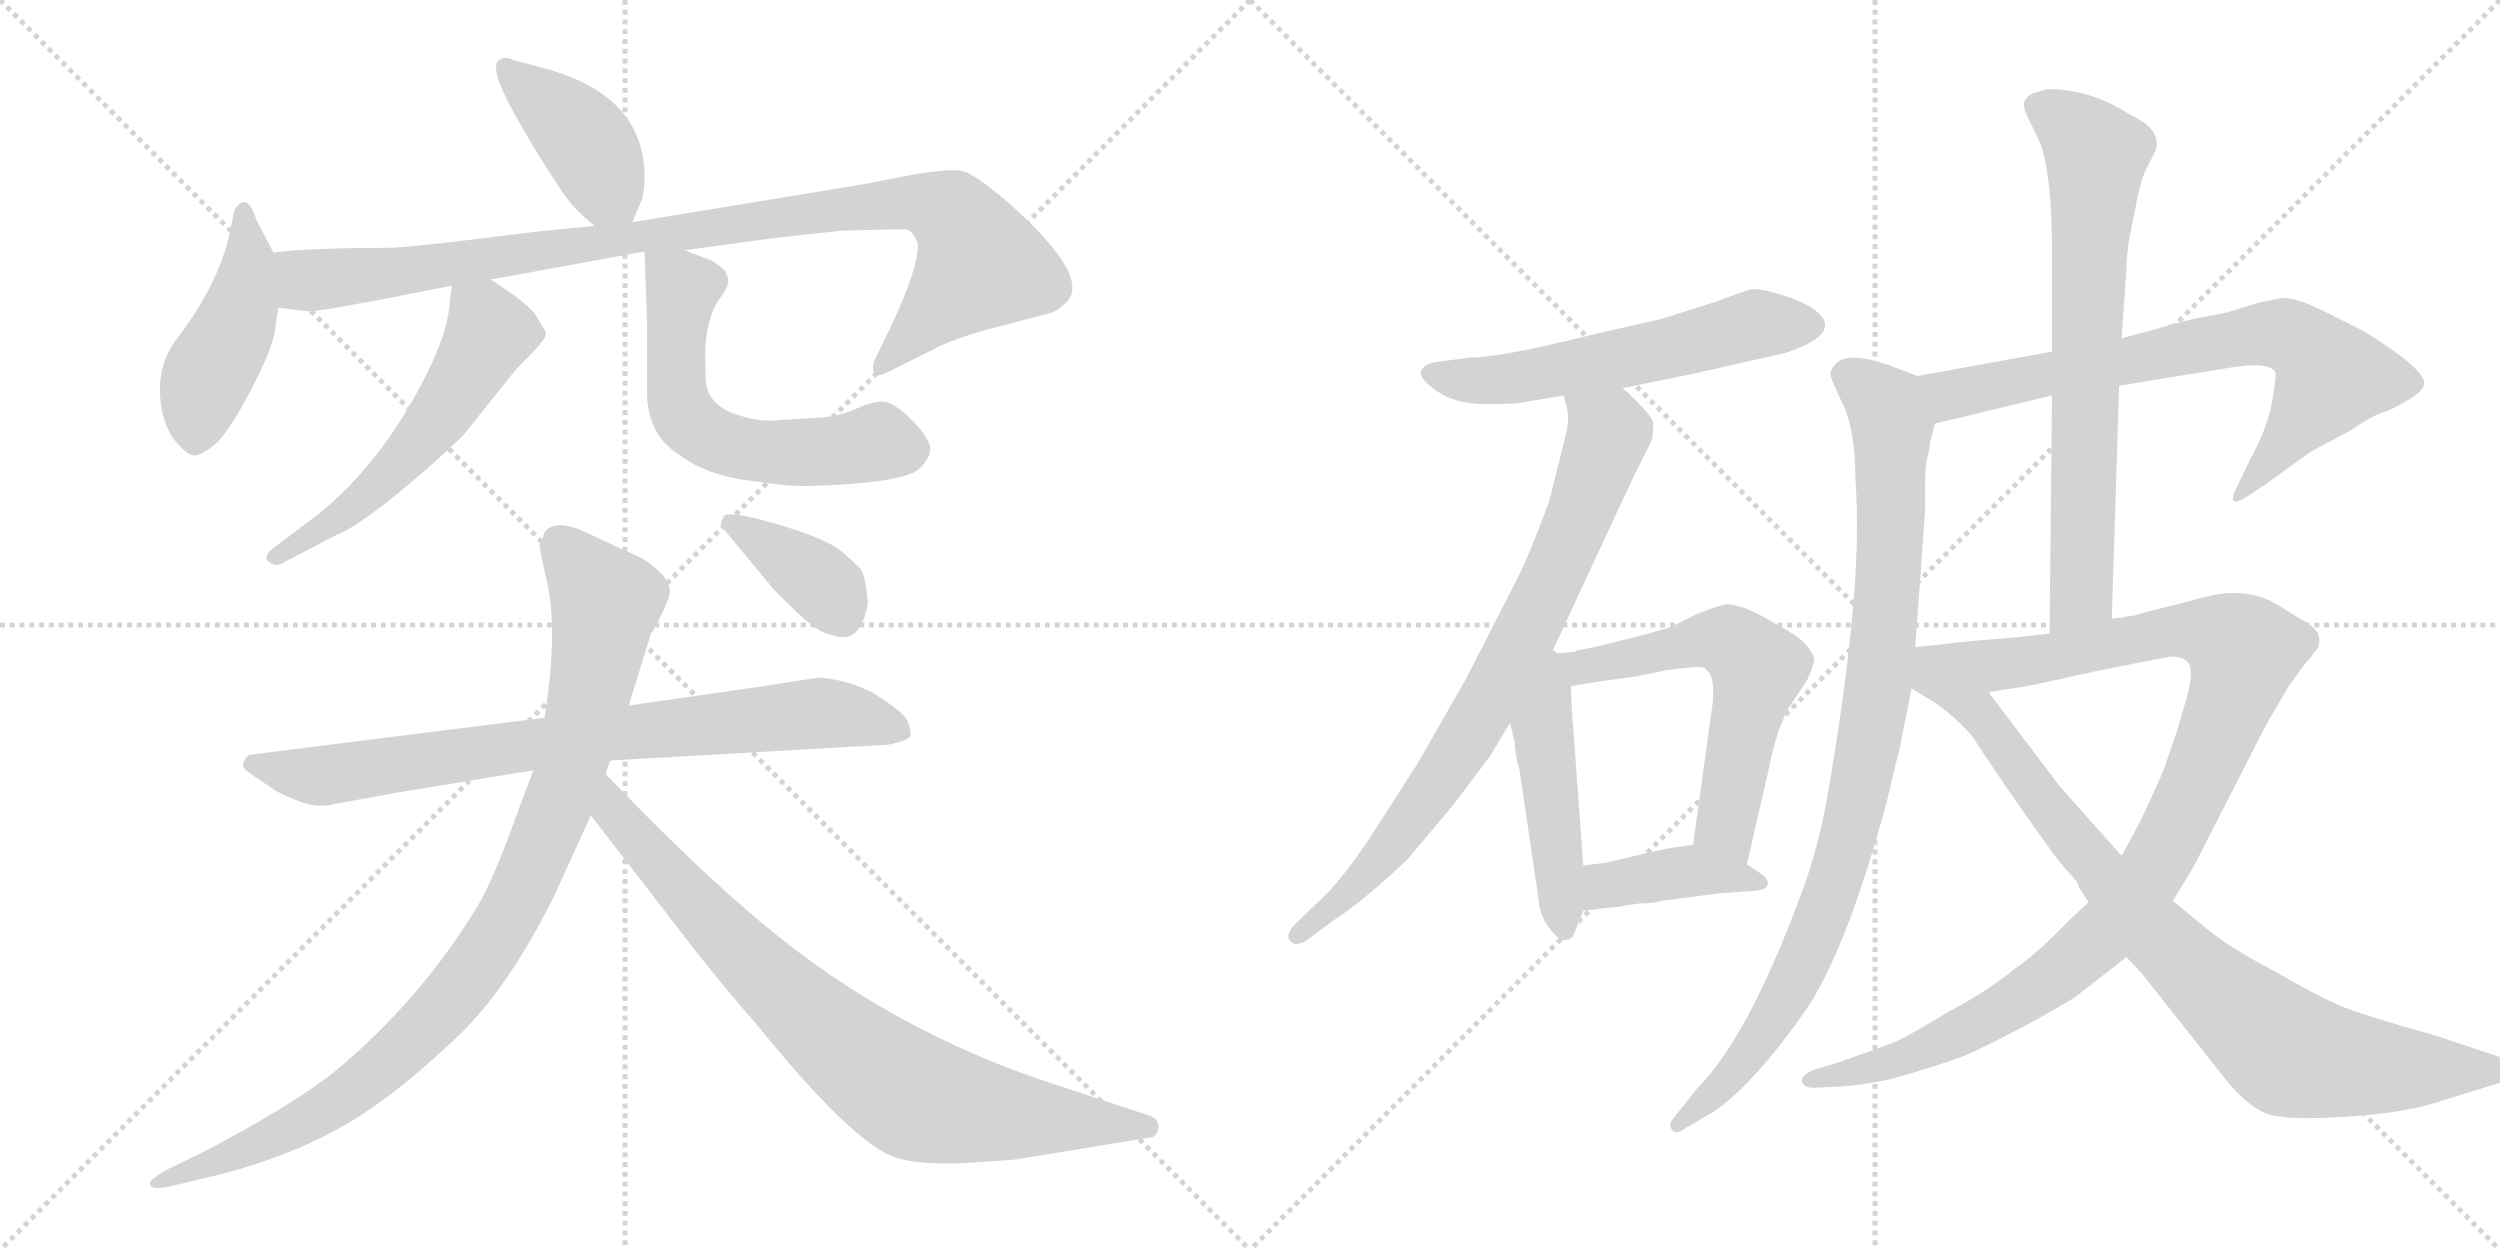 <svg version="1.1" viewBox="0 0 2048 1024" xmlns="http://www.w3.org/2000/svg">
  <g stroke="lightgray" stroke-dasharray="1,1" stroke-width="1" transform="scale(4, 4)">
    <line x1="0" y1="0" x2="256" y2="256"></line>
    <line x1="256" y1="0" x2="0" y2="256"></line>
    <line x1="128" y1="0" x2="128" y2="256"></line>
    <line x1="0" y1="128" x2="256" y2="128"></line>
    <line x1="256" y1="0" x2="512" y2="256"></line>
    <line x1="512" y1="0" x2="256" y2="256"></line>
    <line x1="384" y1="0" x2="384" y2="256"></line>
    <line x1="256" y1="128" x2="512" y2="128"></line>
  </g>
<g transform="scale(1, -1) translate(0, -850)">
   <style type="text/css">
    @keyframes keyframes0 {
      from {
       stroke: black;
       stroke-dashoffset: 409;
       stroke-width: 128;
       }
       57% {
       animation-timing-function: step-end;
       stroke: black;
       stroke-dashoffset: 0;
       stroke-width: 128;
       }
       to {
       stroke: black;
       stroke-width: 1024;
       }
       }
       #make-me-a-hanzi-animation-0 {
         animation: keyframes0 0.583s both;
         animation-delay: 0s;
         animation-timing-function: linear;
       }
    @keyframes keyframes1 {
      from {
       stroke: black;
       stroke-dashoffset: 452;
       stroke-width: 128;
       }
       60% {
       animation-timing-function: step-end;
       stroke: black;
       stroke-dashoffset: 0;
       stroke-width: 128;
       }
       to {
       stroke: black;
       stroke-width: 1024;
       }
       }
       #make-me-a-hanzi-animation-1 {
         animation: keyframes1 0.618s both;
         animation-delay: 0.583s;
         animation-timing-function: linear;
       }
    @keyframes keyframes2 {
      from {
       stroke: black;
       stroke-dashoffset: 982;
       stroke-width: 128;
       }
       76% {
       animation-timing-function: step-end;
       stroke: black;
       stroke-dashoffset: 0;
       stroke-width: 128;
       }
       to {
       stroke: black;
       stroke-width: 1024;
       }
       }
       #make-me-a-hanzi-animation-2 {
         animation: keyframes2 1.049s both;
         animation-delay: 1.201s;
         animation-timing-function: linear;
       }
    @keyframes keyframes3 {
      from {
       stroke: black;
       stroke-dashoffset: 556;
       stroke-width: 128;
       }
       64% {
       animation-timing-function: step-end;
       stroke: black;
       stroke-dashoffset: 0;
       stroke-width: 128;
       }
       to {
       stroke: black;
       stroke-width: 1024;
       }
       }
       #make-me-a-hanzi-animation-3 {
         animation: keyframes3 0.702s both;
         animation-delay: 2.25s;
         animation-timing-function: linear;
       }
    @keyframes keyframes4 {
      from {
       stroke: black;
       stroke-dashoffset: 592;
       stroke-width: 128;
       }
       66% {
       animation-timing-function: step-end;
       stroke: black;
       stroke-dashoffset: 0;
       stroke-width: 128;
       }
       to {
       stroke: black;
       stroke-width: 1024;
       }
       }
       #make-me-a-hanzi-animation-4 {
         animation: keyframes4 0.732s both;
         animation-delay: 2.952s;
         animation-timing-function: linear;
       }
    @keyframes keyframes5 {
      from {
       stroke: black;
       stroke-dashoffset: 790;
       stroke-width: 128;
       }
       72% {
       animation-timing-function: step-end;
       stroke: black;
       stroke-dashoffset: 0;
       stroke-width: 128;
       }
       to {
       stroke: black;
       stroke-width: 1024;
       }
       }
       #make-me-a-hanzi-animation-5 {
         animation: keyframes5 0.893s both;
         animation-delay: 3.684s;
         animation-timing-function: linear;
       }
    @keyframes keyframes6 {
      from {
       stroke: black;
       stroke-dashoffset: 958;
       stroke-width: 128;
       }
       76% {
       animation-timing-function: step-end;
       stroke: black;
       stroke-dashoffset: 0;
       stroke-width: 128;
       }
       to {
       stroke: black;
       stroke-width: 1024;
       }
       }
       #make-me-a-hanzi-animation-6 {
         animation: keyframes6 1.03s both;
         animation-delay: 4.577s;
         animation-timing-function: linear;
       }
    @keyframes keyframes7 {
      from {
       stroke: black;
       stroke-dashoffset: 811;
       stroke-width: 128;
       }
       73% {
       animation-timing-function: step-end;
       stroke: black;
       stroke-dashoffset: 0;
       stroke-width: 128;
       }
       to {
       stroke: black;
       stroke-width: 1024;
       }
       }
       #make-me-a-hanzi-animation-7 {
         animation: keyframes7 0.91s both;
         animation-delay: 5.607s;
         animation-timing-function: linear;
       }
    @keyframes keyframes8 {
      from {
       stroke: black;
       stroke-dashoffset: 378;
       stroke-width: 128;
       }
       55% {
       animation-timing-function: step-end;
       stroke: black;
       stroke-dashoffset: 0;
       stroke-width: 128;
       }
       to {
       stroke: black;
       stroke-width: 1024;
       }
       }
       #make-me-a-hanzi-animation-8 {
         animation: keyframes8 0.558s both;
         animation-delay: 6.517s;
         animation-timing-function: linear;
       }
    @keyframes keyframes9 {
      from {
       stroke: black;
       stroke-dashoffset: 572;
       stroke-width: 128;
       }
       65% {
       animation-timing-function: step-end;
       stroke: black;
       stroke-dashoffset: 0;
       stroke-width: 128;
       }
       to {
       stroke: black;
       stroke-width: 1024;
       }
       }
       #make-me-a-hanzi-animation-9 {
         animation: keyframes9 0.715s both;
         animation-delay: 7.074s;
         animation-timing-function: linear;
       }
    @keyframes keyframes10 {
      from {
       stroke: black;
       stroke-dashoffset: 785;
       stroke-width: 128;
       }
       72% {
       animation-timing-function: step-end;
       stroke: black;
       stroke-dashoffset: 0;
       stroke-width: 128;
       }
       to {
       stroke: black;
       stroke-width: 1024;
       }
       }
       #make-me-a-hanzi-animation-10 {
         animation: keyframes10 0.889s both;
         animation-delay: 7.79s;
         animation-timing-function: linear;
       }
    @keyframes keyframes11 {
      from {
       stroke: black;
       stroke-dashoffset: 476;
       stroke-width: 128;
       }
       61% {
       animation-timing-function: step-end;
       stroke: black;
       stroke-dashoffset: 0;
       stroke-width: 128;
       }
       to {
       stroke: black;
       stroke-width: 1024;
       }
       }
       #make-me-a-hanzi-animation-11 {
         animation: keyframes11 0.637s both;
         animation-delay: 8.679s;
         animation-timing-function: linear;
       }
    @keyframes keyframes12 {
      from {
       stroke: black;
       stroke-dashoffset: 592;
       stroke-width: 128;
       }
       66% {
       animation-timing-function: step-end;
       stroke: black;
       stroke-dashoffset: 0;
       stroke-width: 128;
       }
       to {
       stroke: black;
       stroke-width: 1024;
       }
       }
       #make-me-a-hanzi-animation-12 {
         animation: keyframes12 0.732s both;
         animation-delay: 9.316s;
         animation-timing-function: linear;
       }
    @keyframes keyframes13 {
      from {
       stroke: black;
       stroke-dashoffset: 401;
       stroke-width: 128;
       }
       57% {
       animation-timing-function: step-end;
       stroke: black;
       stroke-dashoffset: 0;
       stroke-width: 128;
       }
       to {
       stroke: black;
       stroke-width: 1024;
       }
       }
       #make-me-a-hanzi-animation-13 {
         animation: keyframes13 0.576s both;
         animation-delay: 10.048s;
         animation-timing-function: linear;
       }
    @keyframes keyframes14 {
      from {
       stroke: black;
       stroke-dashoffset: 721;
       stroke-width: 128;
       }
       70% {
       animation-timing-function: step-end;
       stroke: black;
       stroke-dashoffset: 0;
       stroke-width: 128;
       }
       to {
       stroke: black;
       stroke-width: 1024;
       }
       }
       #make-me-a-hanzi-animation-14 {
         animation: keyframes14 0.837s both;
         animation-delay: 10.624s;
         animation-timing-function: linear;
       }
    @keyframes keyframes15 {
      from {
       stroke: black;
       stroke-dashoffset: 931;
       stroke-width: 128;
       }
       75% {
       animation-timing-function: step-end;
       stroke: black;
       stroke-dashoffset: 0;
       stroke-width: 128;
       }
       to {
       stroke: black;
       stroke-width: 1024;
       }
       }
       #make-me-a-hanzi-animation-15 {
         animation: keyframes15 1.008s both;
         animation-delay: 11.461s;
         animation-timing-function: linear;
       }
    @keyframes keyframes16 {
      from {
       stroke: black;
       stroke-dashoffset: 709;
       stroke-width: 128;
       }
       70% {
       animation-timing-function: step-end;
       stroke: black;
       stroke-dashoffset: 0;
       stroke-width: 128;
       }
       to {
       stroke: black;
       stroke-width: 1024;
       }
       }
       #make-me-a-hanzi-animation-16 {
         animation: keyframes16 0.827s both;
         animation-delay: 12.468s;
         animation-timing-function: linear;
       }
    @keyframes keyframes17 {
      from {
       stroke: black;
       stroke-dashoffset: 1038;
       stroke-width: 128;
       }
       77% {
       animation-timing-function: step-end;
       stroke: black;
       stroke-dashoffset: 0;
       stroke-width: 128;
       }
       to {
       stroke: black;
       stroke-width: 1024;
       }
       }
       #make-me-a-hanzi-animation-17 {
         animation: keyframes17 1.095s both;
         animation-delay: 13.295s;
         animation-timing-function: linear;
       }
    @keyframes keyframes18 {
      from {
       stroke: black;
       stroke-dashoffset: 874;
       stroke-width: 128;
       }
       74% {
       animation-timing-function: step-end;
       stroke: black;
       stroke-dashoffset: 0;
       stroke-width: 128;
       }
       to {
       stroke: black;
       stroke-width: 1024;
       }
       }
       #make-me-a-hanzi-animation-18 {
         animation: keyframes18 0.961s both;
         animation-delay: 14.39s;
         animation-timing-function: linear;
       }
</style>
<path d="M 518 668 L 526 687 Q 528 695 528 705 Q 528 772 446 794 L 420 801 Q 412 805 407 799 Q 403 789 423 754 L 435 733 Q 459 694 465 687 Q 470 679 487 665 C 509 647 509 647 518 668 Z" fill="lightgray"></path> 
<path d="M 224 643 L 210 670 Q 204 689 196 683 L 192 678 L 190 668 Q 182 620 143 570 Q 131 553 131 531 Q 131 509 141 492 Q 152 478 158 477 Q 164 476 175.5 485.5 Q 187 495 205 529.5 Q 223 564 225 578 Q 227 592 228 598 L 224 643 Z" fill="lightgray"></path> 
<path d="M 752 650 Q 752 630 731 585 L 717 556 Q 714 550 716 544 Q 719 540 733 548 L 767 565 Q 784 574 824 584 L 862 594 Q 867 596 872 601 Q 897 621 826 684 Q 798 708 788 710 Q 778 712 748 707 L 707 699 L 518 668 L 487 665 L 437 660 Q 352 649 321 647 Q 252 647 224 643 C 194 640 198 602 228 598 L 252 595 L 255 595 L 270 597 L 309 604 L 370 616 L 402 621 L 528 644 L 561 645 L 634 655 L 689 661 L 727 662 L 741 662 Q 748 662 752 650 Z" fill="lightgray"></path> 
<path d="M 370 616 L 368 598 Q 365 568 334 515 Q 302 462 261 429 L 228 404 Q 214 395 220 390 Q 226 385 232 389 L 276 412 Q 290 417 325 445 Q 359 473 380 494 L 420 544 Q 422 547 434 559 Q 445 570 447 575 L 447 578 L 440 590 Q 435 600 402 621 C 377 637 373 640 370 616 Z" fill="lightgray"></path> 
<path d="M 528 644 L 530 588 L 530 529 Q 530 511 537 498 Q 543 485 563 473 Q 583 460 616 456 Q 649 451 665 452 Q 736 454 752 465 Q 761 473 762 481 Q 763 489 748 505 Q 732 521 723 521 Q 714 521 701 515 Q 687 509 674 508 L 641 506 Q 623 504 608 509 Q 578 517 578 541 L 578 548 Q 576 587 590 606 Q 596 614 596 617 Q 598 619 594 628 Q 590 632 584 636 L 561 645 C 533 656 527 658 528 644 Z" fill="lightgray"></path> 
<path d="M 446 262 L 207 232 Q 203 232 201 228.5 Q 199 225 199 222.5 Q 199 220 210 213 L 226 202 Q 250 190 260.5 190 Q 271 190 272 191 L 327 201 L 437 219 L 500 227 L 728 240 Q 729 240 737.5 242.5 Q 746 245 746 248 Q 746 255 742.5 261 Q 739 267 716 282 Q 695 293 671 295 L 626 288 L 515 272 L 446 262 Z" fill="lightgray"></path> 
<path d="M 442 404 Q 442 401 447 378 Q 458 336 446 262 L 437 219 L 426 190 Q 405 131 392 109 Q 345 31 274 -28 Q 237 -57 166 -94 L 137 -108 Q 127 -114 124.5 -116.5 Q 122 -119 123 -120 Q 124 -126 143 -121 L 164 -116 Q 248 -97 304 -58 Q 335 -37 375.5 1.5 Q 416 40 454 116 L 484 182 L 496 216 L 500 227 L 515 272 L 533 330 Q 533 331 535 333 L 544 351 Q 550 364 548.5 368.5 Q 547 373 543 379 Q 531 391 520 395.5 Q 509 400 482 413 Q 455 426 446 414 Q 446 412 442 404 Z" fill="lightgray"></path> 
<path d="M 484 182 L 542 107 Q 586 49 618 13 Q 698 -86 733 -98 Q 750 -104 787 -103 L 831 -100 L 941 -82 Q 947 -82 949 -75 Q 950 -67 942 -64 L 869 -40 Q 731 4 624 94 Q 571 138 496 216 C 475 238 466 206 484 182 Z" fill="lightgray"></path> 
<path d="M 691 328 Q 706 328 711 356 Q 709 378 705 384 Q 696 393 686 401 Q 670 411 633.5 421.5 Q 597 432 593 427 L 591 423 Q 589 421 595 414 L 634 367 Q 664 336 674.5 332 Q 685 328 691 328 Z" fill="lightgray"></path> 
<path d="M 1329 532 L 1388 544 L 1463 561 Q 1514 578 1484 598 Q 1472 605 1456 609.5 Q 1440 614 1435 613 Q 1430 612 1406 603 L 1362 589 L 1301 575 Q 1229 557 1203 557 L 1181 554 Q 1168 553 1164.5 547 Q 1161 541 1176.5 530 Q 1192 519 1216 519 Q 1240 519 1245 520 L 1281 526 L 1329 532 Z" fill="lightgray"></path> 
<path d="M 1271 315 L 1330 442 Q 1336 454 1337 457 L 1353 489 Q 1355 499 1354 505 Q 1352 510 1341 521 Q 1330 532 1329 532 C 1307 552 1275 555 1281 526 L 1284 514 Q 1286 506 1282 491 Q 1278 475 1269 439 Q 1251 391 1243 376 L 1201 294 L 1161 224 L 1123 165 Q 1102 133 1085 116 L 1062 94 Q 1052 84 1057 79 Q 1061 74 1071 80 L 1091 95 Q 1116 111 1153 146 L 1190 190 L 1221 231 L 1237 258 L 1271 315 Z" fill="lightgray"></path> 
<path d="M 1237 258 L 1241 241 Q 1241 233 1245 218 L 1260 116 Q 1261 100 1269 90 Q 1277 79 1282 80 Q 1289 80 1291 89 L 1297 104 L 1297 141 L 1289 251 Q 1287 273 1287 288 C 1286 332 1216 348 1237 258 Z" fill="lightgray"></path> 
<path d="M 1365 301 L 1383 303 Q 1396 305 1398 301 Q 1405 297 1403 274 L 1387 158 C 1383 128 1424 113 1431 142 L 1449 220 Q 1455 251 1465 270 L 1480 292 Q 1487 307 1486 311 Q 1482 325 1456 338 Q 1429 355 1414 355 Q 1405 353 1390 347 L 1370 337 Q 1366 335 1335 327 Q 1304 319 1291 317 L 1290 316 L 1287 316 L 1280 315 L 1271 315 C 1241 314 1257 283 1287 288 L 1312 292 L 1341 296 Q 1361 300 1365 301 Z" fill="lightgray"></path> 
<path d="M 1344 110 Q 1355 110 1361 112 L 1407 118 L 1433 120 Q 1446 120 1448 125 Q 1449 130 1443 134 L 1431 142 L 1387 158 L 1373 156 Q 1371 156 1348 151 L 1319 144 Q 1315 143 1297 141 C 1267 138 1267 101 1297 104 L 1323 107 Q 1327 107 1330 108 L 1344 110 Z" fill="lightgray"></path> 
<path d="M 1736 534 L 1828 549 Q 1859 554 1864 545 Q 1865 542 1861 519 Q 1856 496 1843 473 L 1831 448 Q 1825 434 1839 442 L 1857 454 L 1893 480 L 1925 497 Q 1944 510 1952 512 Q 1959 514 1972 522 Q 1985 529 1986 536 Q 1986 548 1936 579 L 1904 595 Q 1882 606 1870 606 L 1850 602 L 1824 594 L 1798 589 L 1778 584 Q 1766 580 1738 573 L 1681 562 L 1571 542 C 1541 537 1556 496 1585 503 L 1681 526 L 1736 534 Z" fill="lightgray"></path> 
<path d="M 1571 542 L 1547 551 Q 1512 563 1503 551 Q 1498 545 1500 541 Q 1501 537 1511 516 Q 1520 494 1520 456 Q 1527 369 1496 192 Q 1488 149 1473 111 Q 1431 -1 1390 -42 L 1371 -66 Q 1366 -71 1370 -76 Q 1373 -80 1381 -74 L 1405 -60 Q 1440 -35 1483 28 Q 1515 80 1545 191 Q 1548 202 1550 212 L 1556 236 L 1566 286 L 1569 320 L 1577 431 L 1577 452 Q 1577 468 1579 476 Q 1581 483 1581 487 L 1585 503 C 1591 532 1592 534 1571 542 Z" fill="lightgray"></path> 
<path d="M 1730 343 L 1736 534 L 1738 573 L 1742 630 Q 1742 639 1744 653 L 1750 683 Q 1754 705 1760 715 L 1766 727 Q 1771 744 1745 756 Q 1713 777 1677 777 Q 1674 776 1664 773 Q 1657 768 1658 763 Q 1659 758 1663 750 L 1669 738 Q 1681 714 1681 643 L 1681 562 L 1681 526 L 1679 331 C 1679 301 1729 313 1730 343 Z" fill="lightgray"></path> 
<path d="M 1803 360 L 1752 347 Q 1748 345 1741 345 L 1739 344 Q 1732 344 1730 343 L 1679 331 L 1653 328 L 1617 325 Q 1595 323 1591 322 C 1561 319 1599 278 1629 283 L 1661 288 L 1694 295 Q 1695 296 1777 312 Q 1786 313 1792 308 Q 1798 302 1791 277 L 1783 250 L 1772 218 L 1758 187 Q 1751 172 1738 149 L 1711 111 L 1696 97 Q 1668 68 1650 56 Q 1628 38 1596 21 Q 1566 3 1554 -3 Q 1541 -8 1507 -20 L 1487 -26 Q 1476 -30 1476 -36 Q 1478 -42 1489 -41 L 1509 -40 Q 1525 -39 1549 -34 Q 1588 -23 1609 -15 Q 1630 -6 1665 13 Q 1699 32 1701 34 L 1742 66 L 1780 112 L 1797 140 L 1842 228 Q 1856 256 1862 266 L 1875 288 L 1888 306 Q 1894 312 1896 316 Q 1900 318 1900 326 Q 1900 334 1888 341 Q 1876 348 1873 350 Q 1843 372 1803 360 Z" fill="lightgray"></path> 
<path d="M 1566 286 L 1579 278 Q 1590 272 1603 260 Q 1616 248 1620 240 L 1643 206 Q 1685 145 1694 136 Q 1703 127 1703 123 L 1711 111 L 1742 66 L 1755 52 L 1823 -34 Q 1841 -56 1856 -62 Q 1870 -68 1919 -65 Q 1967 -62 1993 -54 L 2051 -36 Q 2061 -35 2063 -29 Q 2064 -23 2062 -21 Q 2059 -18 2048 -16 L 1994 2 Q 1933 19 1915 27 Q 1897 35 1862 55 Q 1826 74 1808 89 L 1780 112 L 1738 149 L 1688 205 L 1629 283 C 1611 307 1599 323 1591 322 L 1569 320 C 1539 317 1540 302 1566 286 Z" fill="lightgray"></path> 
      <clipPath id="make-me-a-hanzi-clip-0">
      <path d="M 518 668 L 526 687 Q 528 695 528 705 Q 528 772 446 794 L 420 801 Q 412 805 407 799 Q 403 789 423 754 L 435 733 Q 459 694 465 687 Q 470 679 487 665 C 509 647 509 647 518 668 Z" fill="lightgray"></path>
      </clipPath>
      <path clip-path="url(#make-me-a-hanzi-clip-0)" d="M 414 794 L 477 738 L 509 677 " fill="none" id="make-me-a-hanzi-animation-0" stroke-dasharray="281 562" stroke-linecap="round"></path>

      <clipPath id="make-me-a-hanzi-clip-1">
      <path d="M 224 643 L 210 670 Q 204 689 196 683 L 192 678 L 190 668 Q 182 620 143 570 Q 131 553 131 531 Q 131 509 141 492 Q 152 478 158 477 Q 164 476 175.5 485.5 Q 187 495 205 529.5 Q 223 564 225 578 Q 227 592 228 598 L 224 643 Z" fill="lightgray"></path>
      </clipPath>
      <path clip-path="url(#make-me-a-hanzi-clip-1)" d="M 200 676 L 204 634 L 199 603 L 167 535 L 159 488 " fill="none" id="make-me-a-hanzi-animation-1" stroke-dasharray="324 648" stroke-linecap="round"></path>

      <clipPath id="make-me-a-hanzi-clip-2">
      <path d="M 752 650 Q 752 630 731 585 L 717 556 Q 714 550 716 544 Q 719 540 733 548 L 767 565 Q 784 574 824 584 L 862 594 Q 867 596 872 601 Q 897 621 826 684 Q 798 708 788 710 Q 778 712 748 707 L 707 699 L 518 668 L 487 665 L 437 660 Q 352 649 321 647 Q 252 647 224 643 C 194 640 198 602 228 598 L 252 595 L 255 595 L 270 597 L 309 604 L 370 616 L 402 621 L 528 644 L 561 645 L 634 655 L 689 661 L 727 662 L 741 662 Q 748 662 752 650 Z" fill="lightgray"></path>
      </clipPath>
      <path clip-path="url(#make-me-a-hanzi-clip-2)" d="M 229 636 L 259 620 L 702 681 L 745 684 L 775 678 L 792 660 L 802 631 L 720 550 " fill="none" id="make-me-a-hanzi-animation-2" stroke-dasharray="854 1708" stroke-linecap="round"></path>

      <clipPath id="make-me-a-hanzi-clip-3">
      <path d="M 370 616 L 368 598 Q 365 568 334 515 Q 302 462 261 429 L 228 404 Q 214 395 220 390 Q 226 385 232 389 L 276 412 Q 290 417 325 445 Q 359 473 380 494 L 420 544 Q 422 547 434 559 Q 445 570 447 575 L 447 578 L 440 590 Q 435 600 402 621 C 377 637 373 640 370 616 Z" fill="lightgray"></path>
      </clipPath>
      <path clip-path="url(#make-me-a-hanzi-clip-3)" d="M 376 611 L 401 578 L 364 515 L 294 438 L 226 394 " fill="none" id="make-me-a-hanzi-animation-3" stroke-dasharray="428 856" stroke-linecap="round"></path>

      <clipPath id="make-me-a-hanzi-clip-4">
      <path d="M 528 644 L 530 588 L 530 529 Q 530 511 537 498 Q 543 485 563 473 Q 583 460 616 456 Q 649 451 665 452 Q 736 454 752 465 Q 761 473 762 481 Q 763 489 748 505 Q 732 521 723 521 Q 714 521 701 515 Q 687 509 674 508 L 641 506 Q 623 504 608 509 Q 578 517 578 541 L 578 548 Q 576 587 590 606 Q 596 614 596 617 Q 598 619 594 628 Q 590 632 584 636 L 561 645 C 533 656 527 658 528 644 Z" fill="lightgray"></path>
      </clipPath>
      <path clip-path="url(#make-me-a-hanzi-clip-4)" d="M 534 637 L 557 617 L 555 523 L 561 509 L 580 492 L 627 479 L 675 479 L 717 488 L 747 482 " fill="none" id="make-me-a-hanzi-animation-4" stroke-dasharray="464 928" stroke-linecap="round"></path>

      <clipPath id="make-me-a-hanzi-clip-5">
      <path d="M 446 262 L 207 232 Q 203 232 201 228.5 Q 199 225 199 222.5 Q 199 220 210 213 L 226 202 Q 250 190 260.5 190 Q 271 190 272 191 L 327 201 L 437 219 L 500 227 L 728 240 Q 729 240 737.5 242.5 Q 746 245 746 248 Q 746 255 742.5 261 Q 739 267 716 282 Q 695 293 671 295 L 626 288 L 515 272 L 446 262 Z" fill="lightgray"></path>
      </clipPath>
      <path clip-path="url(#make-me-a-hanzi-clip-5)" d="M 208 223 L 254 214 L 497 249 L 668 266 L 737 253 " fill="none" id="make-me-a-hanzi-animation-5" stroke-dasharray="662 1324" stroke-linecap="round"></path>

      <clipPath id="make-me-a-hanzi-clip-6">
      <path d="M 442 404 Q 442 401 447 378 Q 458 336 446 262 L 437 219 L 426 190 Q 405 131 392 109 Q 345 31 274 -28 Q 237 -57 166 -94 L 137 -108 Q 127 -114 124.5 -116.5 Q 122 -119 123 -120 Q 124 -126 143 -121 L 164 -116 Q 248 -97 304 -58 Q 335 -37 375.5 1.5 Q 416 40 454 116 L 484 182 L 496 216 L 500 227 L 515 272 L 533 330 Q 533 331 535 333 L 544 351 Q 550 364 548.5 368.5 Q 547 373 543 379 Q 531 391 520 395.5 Q 509 400 482 413 Q 455 426 446 414 Q 446 412 442 404 Z" fill="lightgray"></path>
      </clipPath>
      <path clip-path="url(#make-me-a-hanzi-clip-6)" d="M 459 403 L 496 357 L 464 208 L 410 89 L 370 32 L 287 -45 L 228 -80 L 127 -120 " fill="none" id="make-me-a-hanzi-animation-6" stroke-dasharray="830 1660" stroke-linecap="round"></path>

      <clipPath id="make-me-a-hanzi-clip-7">
      <path d="M 484 182 L 542 107 Q 586 49 618 13 Q 698 -86 733 -98 Q 750 -104 787 -103 L 831 -100 L 941 -82 Q 947 -82 949 -75 Q 950 -67 942 -64 L 869 -40 Q 731 4 624 94 Q 571 138 496 216 C 475 238 466 206 484 182 Z" fill="lightgray"></path>
      </clipPath>
      <path clip-path="url(#make-me-a-hanzi-clip-7)" d="M 501 208 L 504 184 L 588 89 L 686 -3 L 743 -45 L 791 -59 L 939 -73 " fill="none" id="make-me-a-hanzi-animation-7" stroke-dasharray="683 1366" stroke-linecap="round"></path>

      <clipPath id="make-me-a-hanzi-clip-8">
      <path d="M 691 328 Q 706 328 711 356 Q 709 378 705 384 Q 696 393 686 401 Q 670 411 633.5 421.5 Q 597 432 593 427 L 591 423 Q 589 421 595 414 L 634 367 Q 664 336 674.5 332 Q 685 328 691 328 Z" fill="lightgray"></path>
      </clipPath>
      <path clip-path="url(#make-me-a-hanzi-clip-8)" d="M 598 422 L 671 374 L 690 345 " fill="none" id="make-me-a-hanzi-animation-8" stroke-dasharray="250 500" stroke-linecap="round"></path>

      <clipPath id="make-me-a-hanzi-clip-9">
      <path d="M 1329 532 L 1388 544 L 1463 561 Q 1514 578 1484 598 Q 1472 605 1456 609.5 Q 1440 614 1435 613 Q 1430 612 1406 603 L 1362 589 L 1301 575 Q 1229 557 1203 557 L 1181 554 Q 1168 553 1164.5 547 Q 1161 541 1176.5 530 Q 1192 519 1216 519 Q 1240 519 1245 520 L 1281 526 L 1329 532 Z" fill="lightgray"></path>
      </clipPath>
      <path clip-path="url(#make-me-a-hanzi-clip-9)" d="M 1171 544 L 1199 538 L 1248 541 L 1443 585 L 1481 585 " fill="none" id="make-me-a-hanzi-animation-9" stroke-dasharray="444 888" stroke-linecap="round"></path>

      <clipPath id="make-me-a-hanzi-clip-10">
      <path d="M 1271 315 L 1330 442 Q 1336 454 1337 457 L 1353 489 Q 1355 499 1354 505 Q 1352 510 1341 521 Q 1330 532 1329 532 C 1307 552 1275 555 1281 526 L 1284 514 Q 1286 506 1282 491 Q 1278 475 1269 439 Q 1251 391 1243 376 L 1201 294 L 1161 224 L 1123 165 Q 1102 133 1085 116 L 1062 94 Q 1052 84 1057 79 Q 1061 74 1071 80 L 1091 95 Q 1116 111 1153 146 L 1190 190 L 1221 231 L 1237 258 L 1271 315 Z" fill="lightgray"></path>
      </clipPath>
      <path clip-path="url(#make-me-a-hanzi-clip-10)" d="M 1288 521 L 1318 496 L 1258 347 L 1198 240 L 1136 152 L 1063 85 " fill="none" id="make-me-a-hanzi-animation-10" stroke-dasharray="657 1314" stroke-linecap="round"></path>

      <clipPath id="make-me-a-hanzi-clip-11">
      <path d="M 1237 258 L 1241 241 Q 1241 233 1245 218 L 1260 116 Q 1261 100 1269 90 Q 1277 79 1282 80 Q 1289 80 1291 89 L 1297 104 L 1297 141 L 1289 251 Q 1287 273 1287 288 C 1286 332 1216 348 1237 258 Z" fill="lightgray"></path>
      </clipPath>
      <path clip-path="url(#make-me-a-hanzi-clip-11)" d="M 1272 307 L 1264 251 L 1282 89 " fill="none" id="make-me-a-hanzi-animation-11" stroke-dasharray="348 696" stroke-linecap="round"></path>

      <clipPath id="make-me-a-hanzi-clip-12">
      <path d="M 1365 301 L 1383 303 Q 1396 305 1398 301 Q 1405 297 1403 274 L 1387 158 C 1383 128 1424 113 1431 142 L 1449 220 Q 1455 251 1465 270 L 1480 292 Q 1487 307 1486 311 Q 1482 325 1456 338 Q 1429 355 1414 355 Q 1405 353 1390 347 L 1370 337 Q 1366 335 1335 327 Q 1304 319 1291 317 L 1290 316 L 1287 316 L 1280 315 L 1271 315 C 1241 314 1257 283 1287 288 L 1312 292 L 1341 296 Q 1361 300 1365 301 Z" fill="lightgray"></path>
      </clipPath>
      <path clip-path="url(#make-me-a-hanzi-clip-12)" d="M 1276 309 L 1293 302 L 1405 326 L 1416 325 L 1431 313 L 1440 303 L 1413 174 L 1426 150 " fill="none" id="make-me-a-hanzi-animation-12" stroke-dasharray="464 928" stroke-linecap="round"></path>

      <clipPath id="make-me-a-hanzi-clip-13">
      <path d="M 1344 110 Q 1355 110 1361 112 L 1407 118 L 1433 120 Q 1446 120 1448 125 Q 1449 130 1443 134 L 1431 142 L 1387 158 L 1373 156 Q 1371 156 1348 151 L 1319 144 Q 1315 143 1297 141 C 1267 138 1267 101 1297 104 L 1323 107 Q 1327 107 1330 108 L 1344 110 Z" fill="lightgray"></path>
      </clipPath>
      <path clip-path="url(#make-me-a-hanzi-clip-13)" d="M 1303 110 L 1313 123 L 1361 134 L 1388 137 L 1439 126 " fill="none" id="make-me-a-hanzi-animation-13" stroke-dasharray="273 546" stroke-linecap="round"></path>

      <clipPath id="make-me-a-hanzi-clip-14">
      <path d="M 1736 534 L 1828 549 Q 1859 554 1864 545 Q 1865 542 1861 519 Q 1856 496 1843 473 L 1831 448 Q 1825 434 1839 442 L 1857 454 L 1893 480 L 1925 497 Q 1944 510 1952 512 Q 1959 514 1972 522 Q 1985 529 1986 536 Q 1986 548 1936 579 L 1904 595 Q 1882 606 1870 606 L 1850 602 L 1824 594 L 1798 589 L 1778 584 Q 1766 580 1738 573 L 1681 562 L 1571 542 C 1541 537 1556 496 1585 503 L 1681 526 L 1736 534 Z" fill="lightgray"></path>
      </clipPath>
      <path clip-path="url(#make-me-a-hanzi-clip-14)" d="M 1580 538 L 1601 527 L 1809 569 L 1871 576 L 1894 562 L 1909 539 L 1840 451 " fill="none" id="make-me-a-hanzi-animation-14" stroke-dasharray="593 1186" stroke-linecap="round"></path>

      <clipPath id="make-me-a-hanzi-clip-15">
      <path d="M 1571 542 L 1547 551 Q 1512 563 1503 551 Q 1498 545 1500 541 Q 1501 537 1511 516 Q 1520 494 1520 456 Q 1527 369 1496 192 Q 1488 149 1473 111 Q 1431 -1 1390 -42 L 1371 -66 Q 1366 -71 1370 -76 Q 1373 -80 1381 -74 L 1405 -60 Q 1440 -35 1483 28 Q 1515 80 1545 191 Q 1548 202 1550 212 L 1556 236 L 1566 286 L 1569 320 L 1577 431 L 1577 452 Q 1577 468 1579 476 Q 1581 483 1581 487 L 1585 503 C 1591 532 1592 534 1571 542 Z" fill="lightgray"></path>
      </clipPath>
      <path clip-path="url(#make-me-a-hanzi-clip-15)" d="M 1513 542 L 1545 517 L 1550 499 L 1541 305 L 1520 187 L 1500 117 L 1462 31 L 1427 -21 L 1375 -71 " fill="none" id="make-me-a-hanzi-animation-15" stroke-dasharray="803 1606" stroke-linecap="round"></path>

      <clipPath id="make-me-a-hanzi-clip-16">
      <path d="M 1730 343 L 1736 534 L 1738 573 L 1742 630 Q 1742 639 1744 653 L 1750 683 Q 1754 705 1760 715 L 1766 727 Q 1771 744 1745 756 Q 1713 777 1677 777 Q 1674 776 1664 773 Q 1657 768 1658 763 Q 1659 758 1663 750 L 1669 738 Q 1681 714 1681 643 L 1681 562 L 1681 526 L 1679 331 C 1679 301 1729 313 1730 343 Z" fill="lightgray"></path>
      </clipPath>
      <path clip-path="url(#make-me-a-hanzi-clip-16)" d="M 1672 761 L 1694 749 L 1717 724 L 1705 363 L 1684 338 " fill="none" id="make-me-a-hanzi-animation-16" stroke-dasharray="581 1162" stroke-linecap="round"></path>

      <clipPath id="make-me-a-hanzi-clip-17">
      <path d="M 1803 360 L 1752 347 Q 1748 345 1741 345 L 1739 344 Q 1732 344 1730 343 L 1679 331 L 1653 328 L 1617 325 Q 1595 323 1591 322 C 1561 319 1599 278 1629 283 L 1661 288 L 1694 295 Q 1695 296 1777 312 Q 1786 313 1792 308 Q 1798 302 1791 277 L 1783 250 L 1772 218 L 1758 187 Q 1751 172 1738 149 L 1711 111 L 1696 97 Q 1668 68 1650 56 Q 1628 38 1596 21 Q 1566 3 1554 -3 Q 1541 -8 1507 -20 L 1487 -26 Q 1476 -30 1476 -36 Q 1478 -42 1489 -41 L 1509 -40 Q 1525 -39 1549 -34 Q 1588 -23 1609 -15 Q 1630 -6 1665 13 Q 1699 32 1701 34 L 1742 66 L 1780 112 L 1797 140 L 1842 228 Q 1856 256 1862 266 L 1875 288 L 1888 306 Q 1894 312 1896 316 Q 1900 318 1900 326 Q 1900 334 1888 341 Q 1876 348 1873 350 Q 1843 372 1803 360 Z" fill="lightgray"></path>
      </clipPath>
      <path clip-path="url(#make-me-a-hanzi-clip-17)" d="M 1596 317 L 1609 319 L 1642 306 L 1776 333 L 1803 333 L 1828 325 L 1837 314 L 1824 267 L 1771 150 L 1726 88 L 1678 47 L 1619 11 L 1555 -19 L 1484 -34 " fill="none" id="make-me-a-hanzi-animation-17" stroke-dasharray="910 1820" stroke-linecap="round"></path>

      <clipPath id="make-me-a-hanzi-clip-18">
      <path d="M 1566 286 L 1579 278 Q 1590 272 1603 260 Q 1616 248 1620 240 L 1643 206 Q 1685 145 1694 136 Q 1703 127 1703 123 L 1711 111 L 1742 66 L 1755 52 L 1823 -34 Q 1841 -56 1856 -62 Q 1870 -68 1919 -65 Q 1967 -62 1993 -54 L 2051 -36 Q 2061 -35 2063 -29 Q 2064 -23 2062 -21 Q 2059 -18 2048 -16 L 1994 2 Q 1933 19 1915 27 Q 1897 35 1862 55 Q 1826 74 1808 89 L 1780 112 L 1738 149 L 1688 205 L 1629 283 C 1611 307 1599 323 1591 322 L 1569 320 C 1539 317 1540 302 1566 286 Z" fill="lightgray"></path>
      </clipPath>
      <path clip-path="url(#make-me-a-hanzi-clip-18)" d="M 1575 314 L 1612 276 L 1762 88 L 1867 -6 L 1889 -16 L 1941 -24 L 2048 -26 " fill="none" id="make-me-a-hanzi-animation-18" stroke-dasharray="746 1492" stroke-linecap="round"></path>

</g>
</svg>
